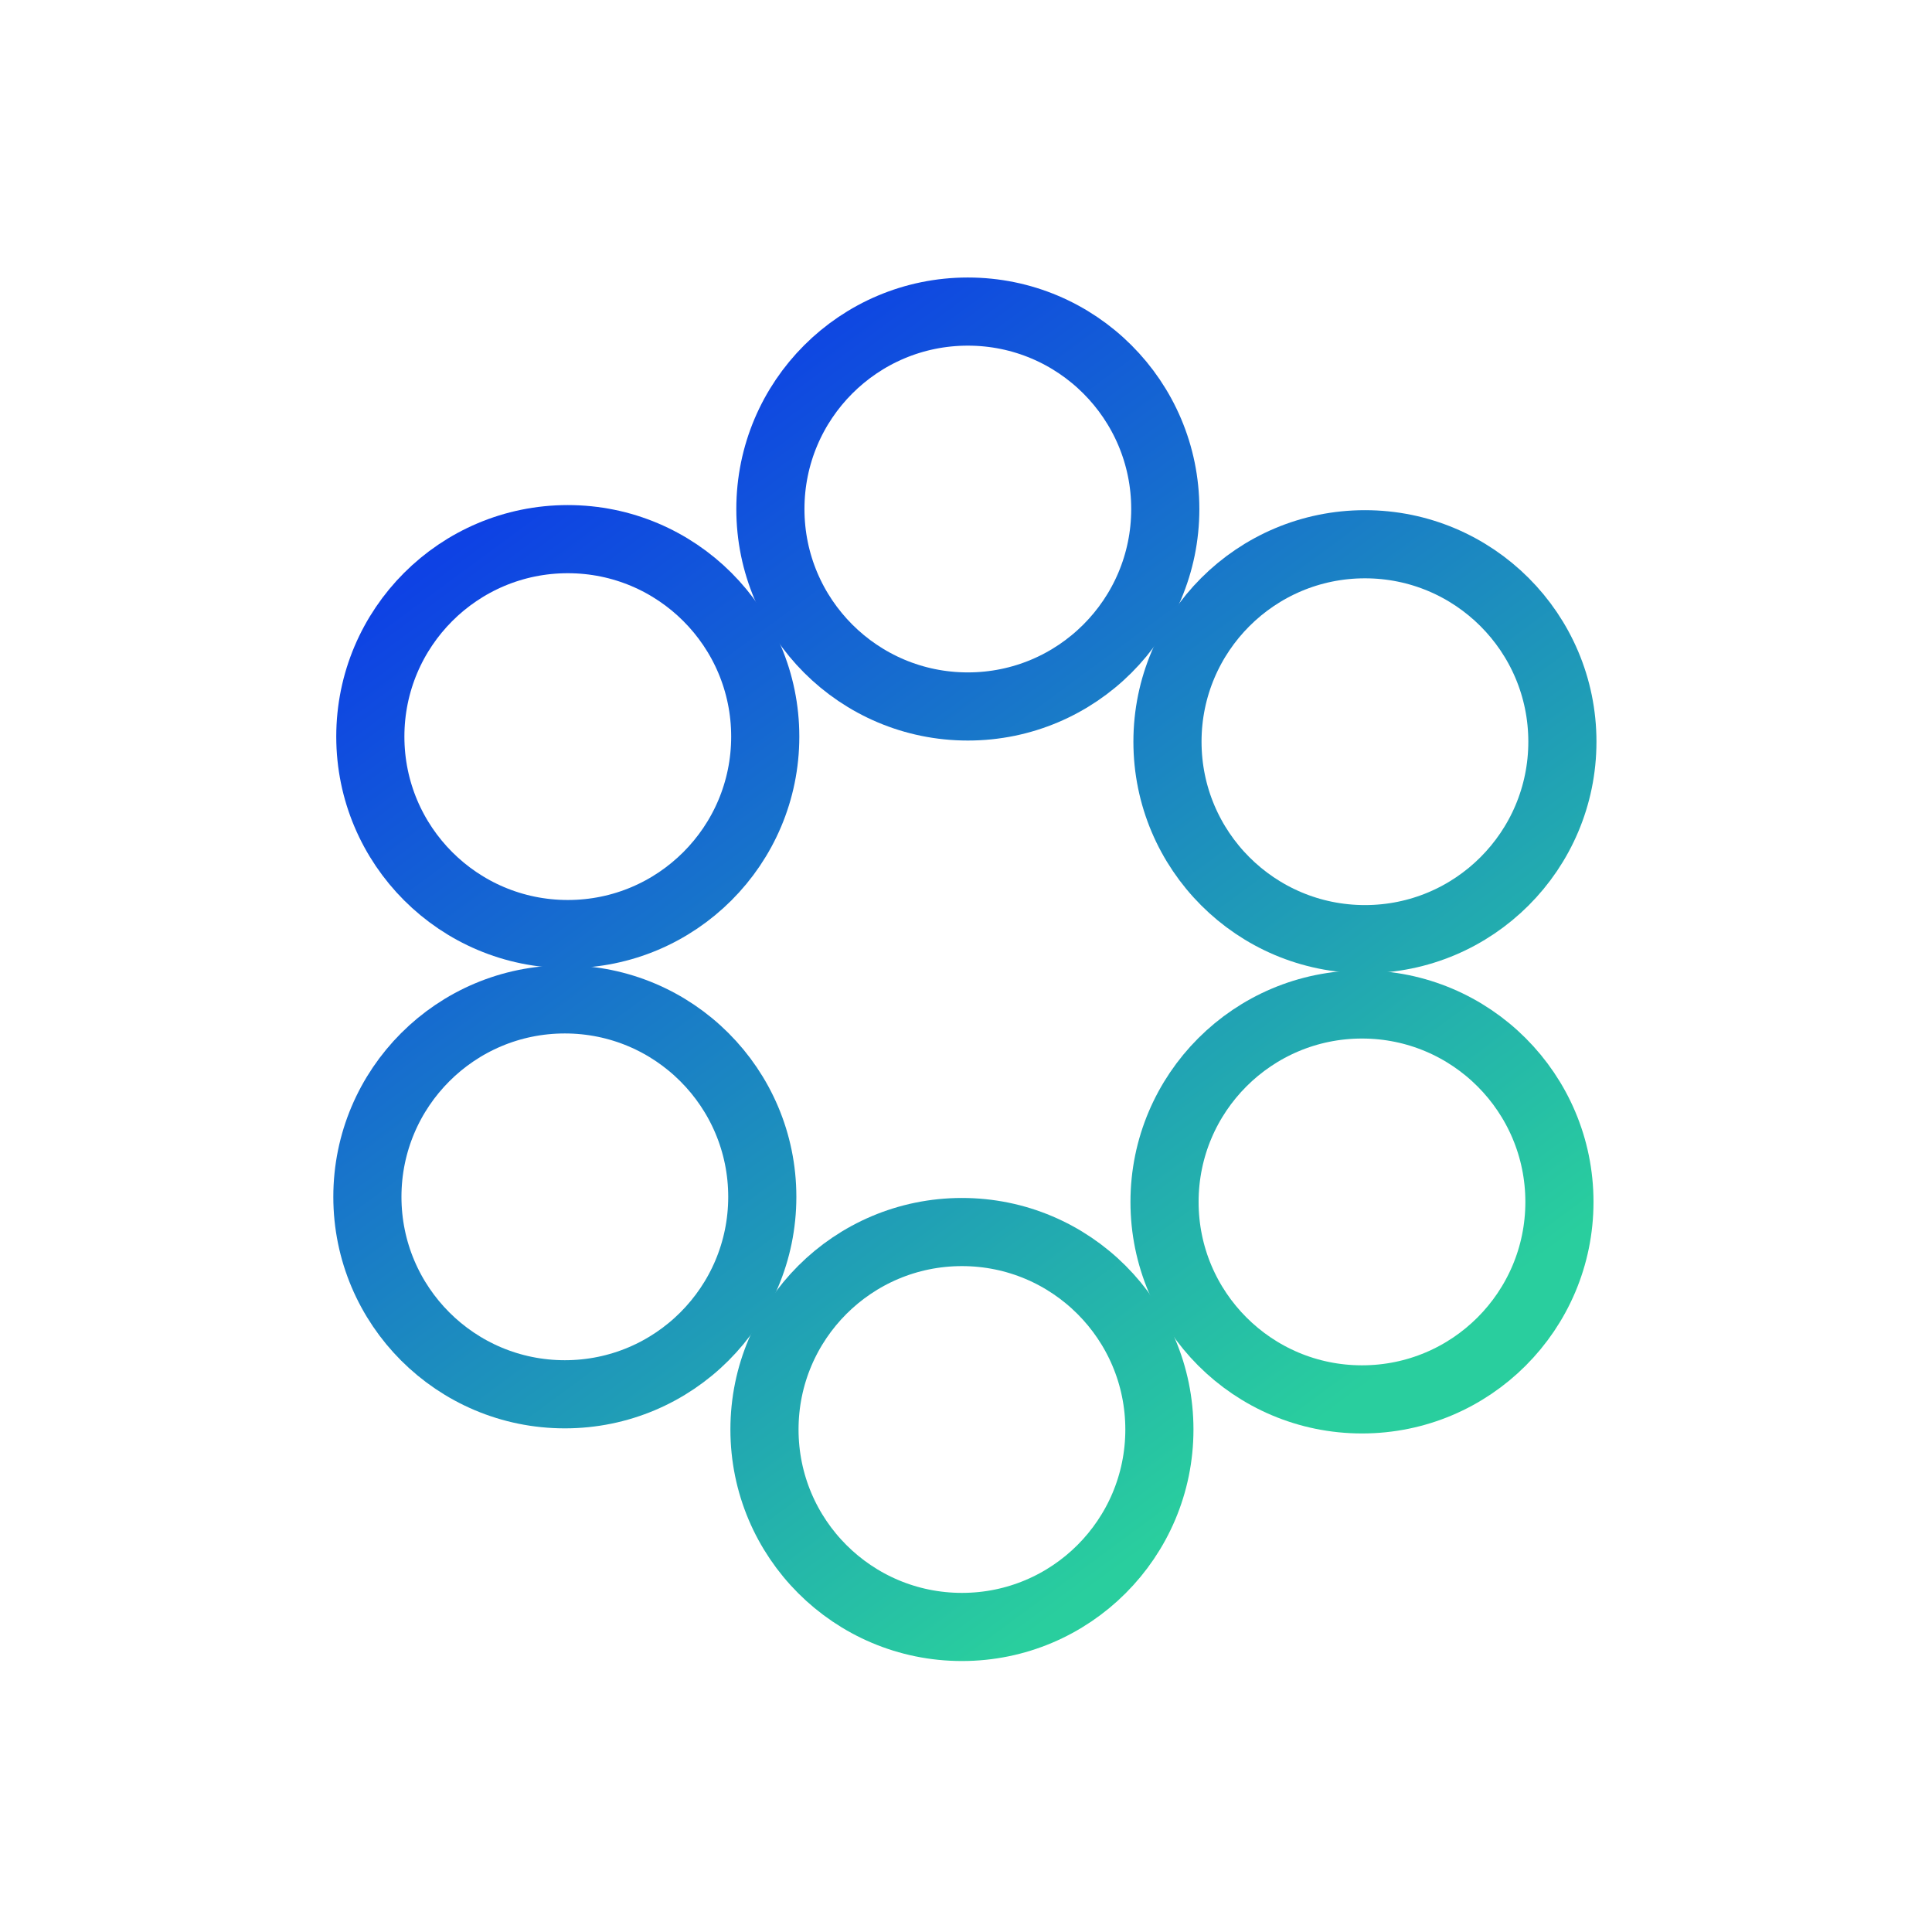 <svg width="100" height="100" viewBox="0 0 100 100" fill="none" xmlns="http://www.w3.org/2000/svg">
<path d="M49.79 84.211C55.434 84.211 60.01 79.635 60.01 73.991C60.01 68.346 55.434 63.77 49.79 63.77C44.145 63.77 39.569 68.346 39.569 73.991C39.569 79.635 44.145 84.211 49.79 84.211Z" stroke="url(#paint0_linear_969_3195)" stroke-width="3.527" stroke-miterlimit="10"/>
<path d="M29.236 72.168C34.88 72.168 39.456 67.593 39.456 61.948C39.456 56.304 34.88 51.728 29.236 51.728C23.591 51.728 19.016 56.304 19.016 61.948C19.016 67.593 23.591 72.168 29.236 72.168Z" stroke="url(#paint1_linear_969_3195)" stroke-width="3.527" stroke-miterlimit="10"/>
<path d="M29.389 48.347C35.033 48.347 39.609 43.771 39.609 38.126C39.609 32.482 35.033 27.906 29.389 27.906C23.744 27.906 19.168 32.482 19.168 38.126C19.168 43.771 23.744 48.347 29.389 48.347Z" stroke="url(#paint2_linear_969_3195)" stroke-width="3.527" stroke-miterlimit="10"/>
<path d="M50.095 36.567C55.739 36.567 60.315 31.992 60.315 26.347C60.315 20.703 55.739 16.127 50.095 16.127C44.45 16.127 39.875 20.703 39.875 26.347C39.875 31.992 44.45 36.567 50.095 36.567Z" stroke="url(#paint3_linear_969_3195)" stroke-width="3.527" stroke-miterlimit="10"/>
<path d="M70.649 48.61C76.293 48.61 80.869 44.034 80.869 38.39C80.869 32.745 76.293 28.17 70.649 28.17C65.004 28.17 60.428 32.745 60.428 38.39C60.428 44.034 65.004 48.61 70.649 48.61Z" stroke="url(#paint4_linear_969_3195)" stroke-width="3.527" stroke-miterlimit="10"/>
<path d="M70.496 72.432C76.141 72.432 80.716 67.856 80.716 62.212C80.716 56.567 76.141 51.991 70.496 51.991C64.852 51.991 60.276 56.567 60.276 62.212C60.276 67.856 64.852 72.432 70.496 72.432Z" stroke="url(#paint5_linear_969_3195)" stroke-width="3.527" stroke-miterlimit="10"/>
<defs>
<linearGradient id="paint0_linear_969_3195" x1="29.603" y1="24.008" x2="66.913" y2="74.616" gradientUnits="userSpaceOnUse">
<stop stop-color="#0E42E4"/>
<stop offset="1" stop-color="#29CE9E"/>
</linearGradient>
<linearGradient id="paint1_linear_969_3195" x1="29.603" y1="24.008" x2="66.913" y2="74.616" gradientUnits="userSpaceOnUse">
<stop stop-color="#0E42E4"/>
<stop offset="1" stop-color="#29CE9E"/>
</linearGradient>
<linearGradient id="paint2_linear_969_3195" x1="29.603" y1="24.008" x2="66.913" y2="74.616" gradientUnits="userSpaceOnUse">
<stop stop-color="#0E42E4"/>
<stop offset="1" stop-color="#29CE9E"/>
</linearGradient>
<linearGradient id="paint3_linear_969_3195" x1="29.603" y1="24.008" x2="66.913" y2="74.616" gradientUnits="userSpaceOnUse">
<stop stop-color="#0E42E4"/>
<stop offset="1" stop-color="#29CE9E"/>
</linearGradient>
<linearGradient id="paint4_linear_969_3195" x1="29.603" y1="24.008" x2="66.913" y2="74.616" gradientUnits="userSpaceOnUse">
<stop stop-color="#0E42E4"/>
<stop offset="1" stop-color="#29CE9E"/>
</linearGradient>
<linearGradient id="paint5_linear_969_3195" x1="29.603" y1="24.008" x2="66.913" y2="74.616" gradientUnits="userSpaceOnUse">
<stop stop-color="#0E42E4"/>
<stop offset="1" stop-color="#29CE9E"/>
</linearGradient>
</defs>
</svg>
